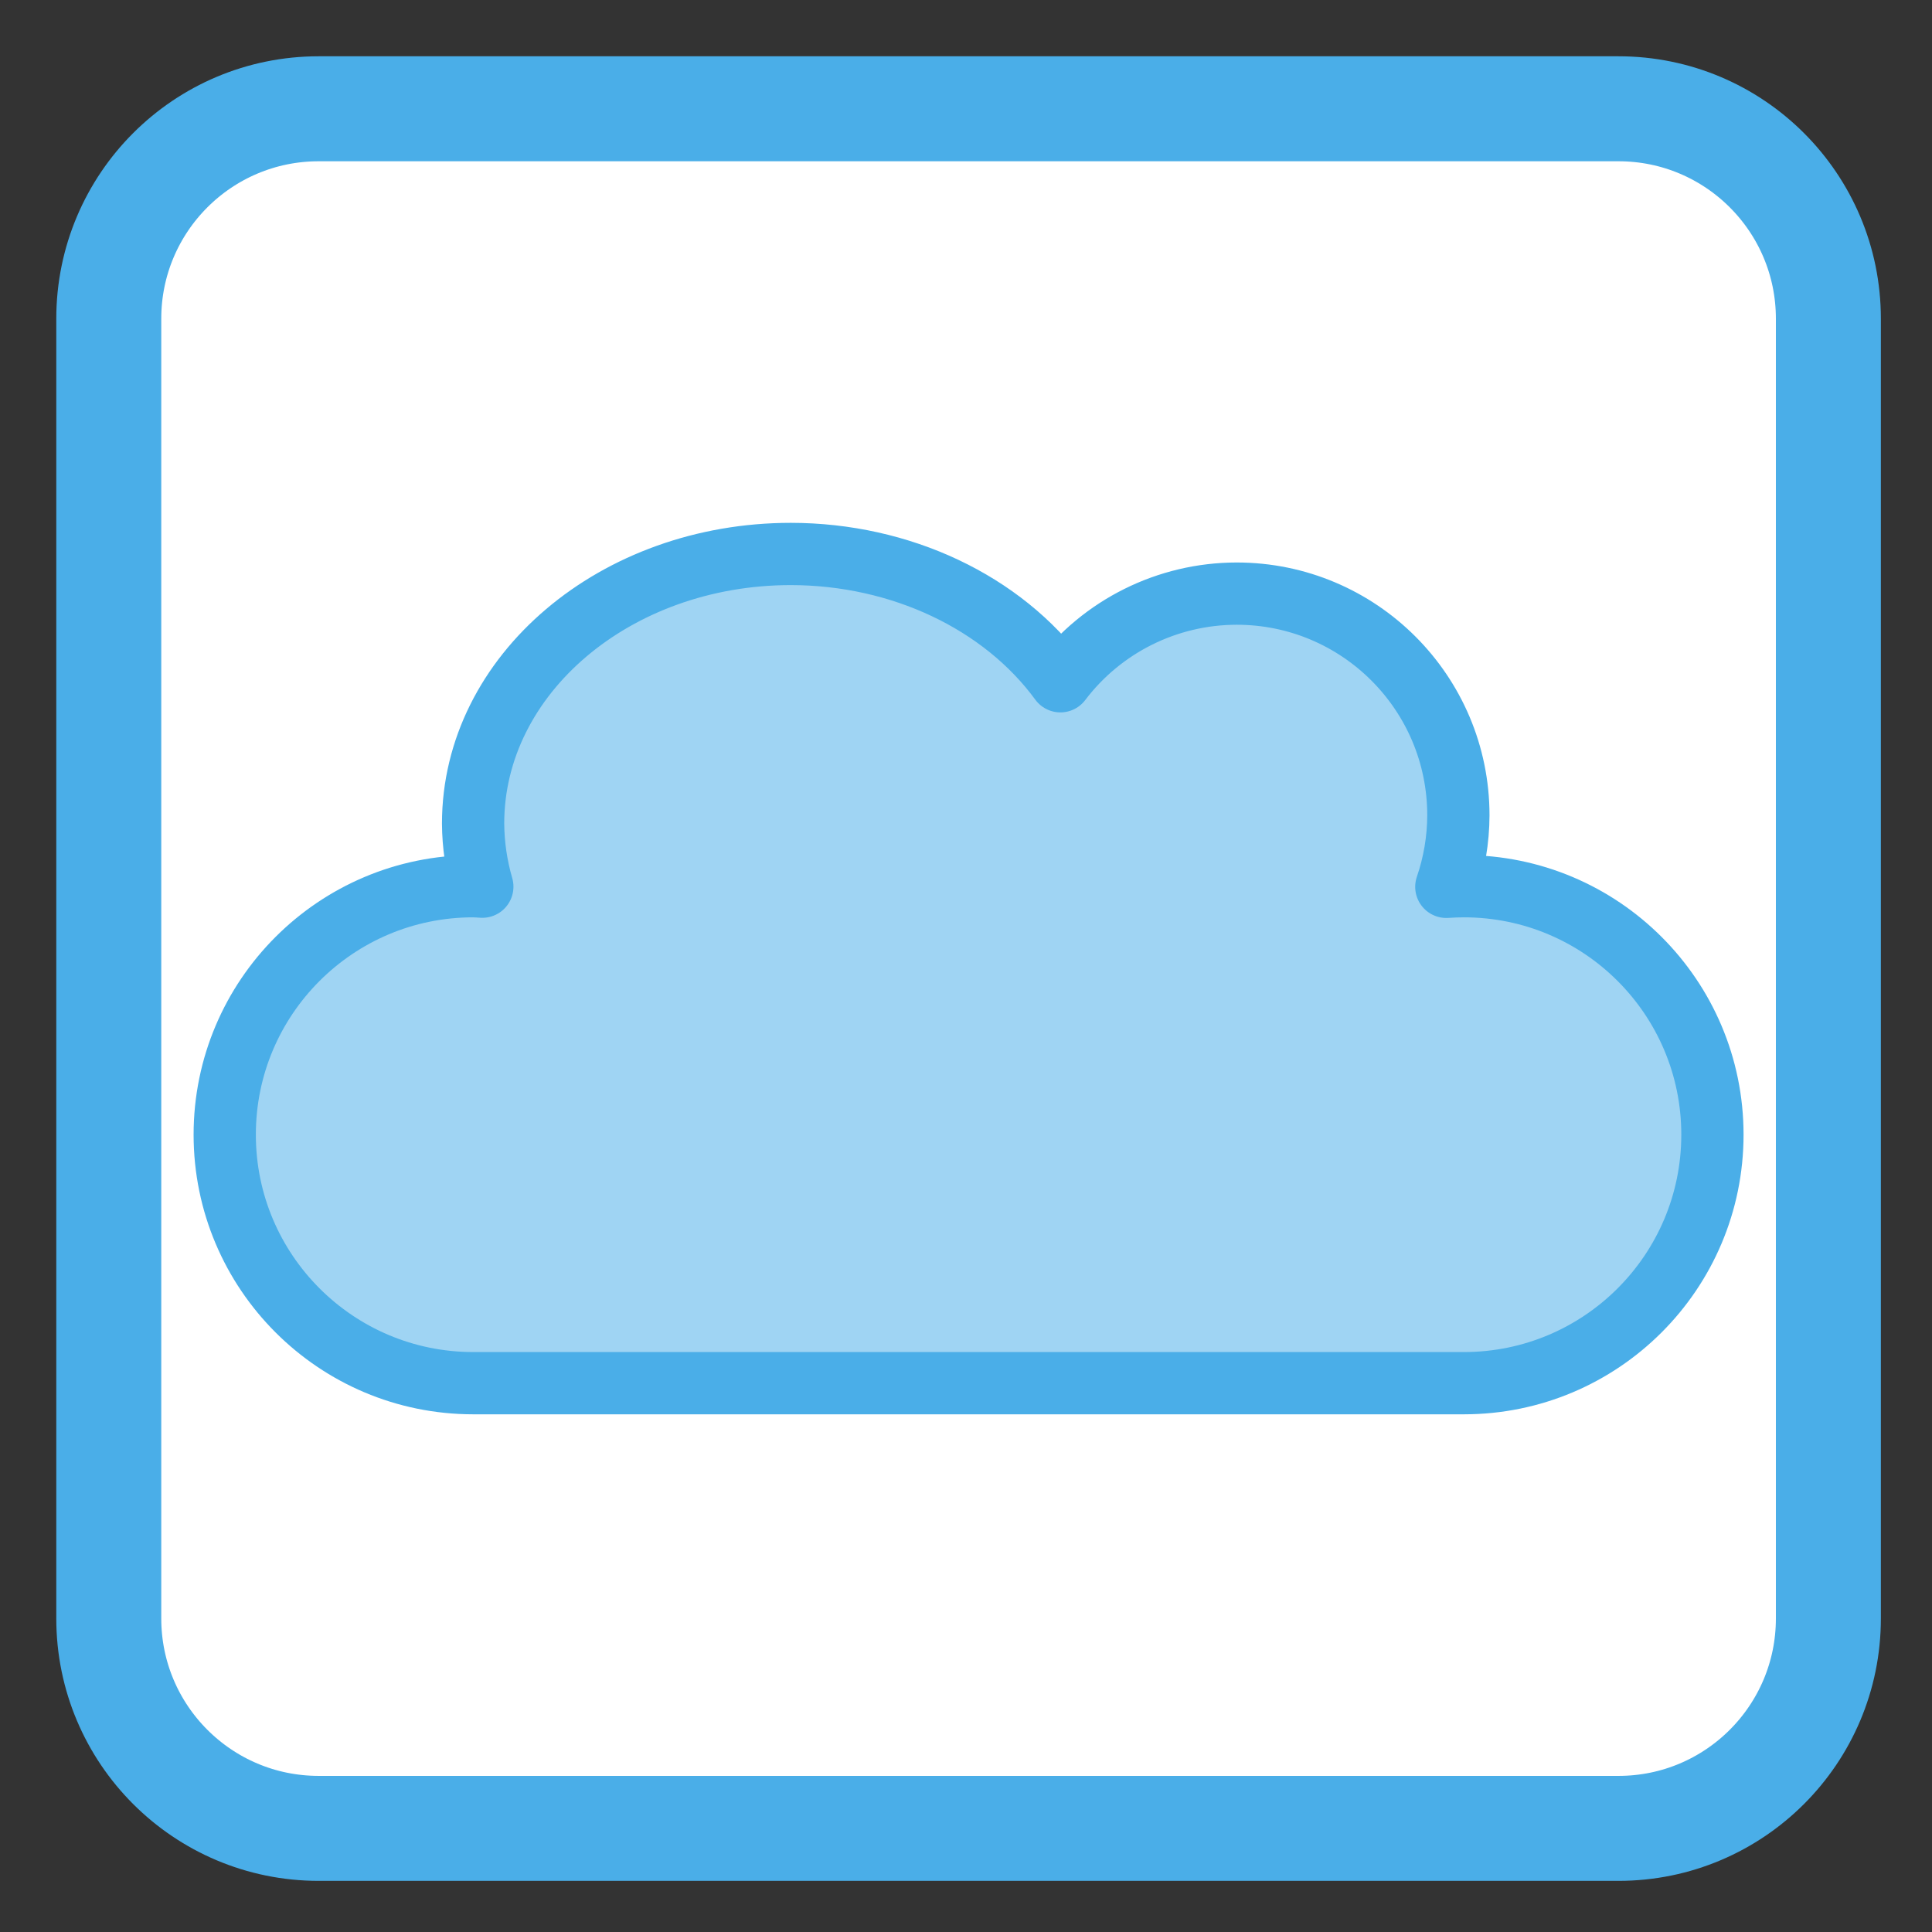 
<svg xmlns="http://www.w3.org/2000/svg" xmlns:xlink="http://www.w3.org/1999/xlink" width="96px" height="96px" viewBox="0 0 96 96" version="1.1">
<rect x="0" y="0" width="96" height="96" fill="#333333" stroke="none"/>
<g id="surface1">
<path style="fill-rule:nonzero;fill:rgb(100%,100%,100%);fill-opacity:1;stroke-width:27.747;stroke-linecap:butt;stroke-linejoin:miter;stroke:rgb(29.02%,68.235%,90.98%);stroke-opacity:1;stroke-miterlimit:4;" d="M 84.229 28.75 L 427.771 28.75 C 458.417 28.75 483.25 53.583 483.25 84.229 L 483.25 427.771 C 483.25 458.417 458.417 483.25 427.771 483.25 L 84.229 483.25 C 53.583 483.25 28.75 458.417 28.75 427.771 L 28.75 84.229 C 28.75 53.583 53.583 28.75 84.229 28.75 Z M 84.229 28.75 " transform="matrix(0.188,0,0,0.188,0,0)"/>
<path style="fill-rule:evenodd;fill:rgb(29.02%,68.235%,90.98%);fill-opacity:0.529;stroke-width:16.455;stroke-linecap:butt;stroke-linejoin:round;stroke:rgb(29.02%,68.235%,90.98%);stroke-opacity:1;stroke-miterlimit:4;" d="M 209.021 146.417 C 162.646 146.417 125.042 178.312 125.042 217.667 C 125.083 223.292 125.896 228.896 127.479 234.354 C 126.667 234.292 125.875 234.25 125.083 234.229 C 88.812 234.229 59.396 263.625 59.396 299.896 C 59.396 336.167 88.812 365.583 125.083 365.583 L 386.917 365.583 C 423.188 365.583 452.604 336.167 452.604 299.896 C 452.604 263.625 423.188 234.229 386.917 234.229 C 385.375 234.229 383.812 234.292 382.271 234.396 C 384.354 228.312 385.438 221.938 385.458 215.5 C 385.458 183.125 359.208 156.896 326.854 156.896 C 308.562 156.917 291.333 165.479 280.271 180.062 C 264.958 159.146 238.021 146.438 209.021 146.417 Z M 209.021 146.417 " transform="matrix(0.188,0,0,0.188,0,0)"/>
</g>
</svg>
